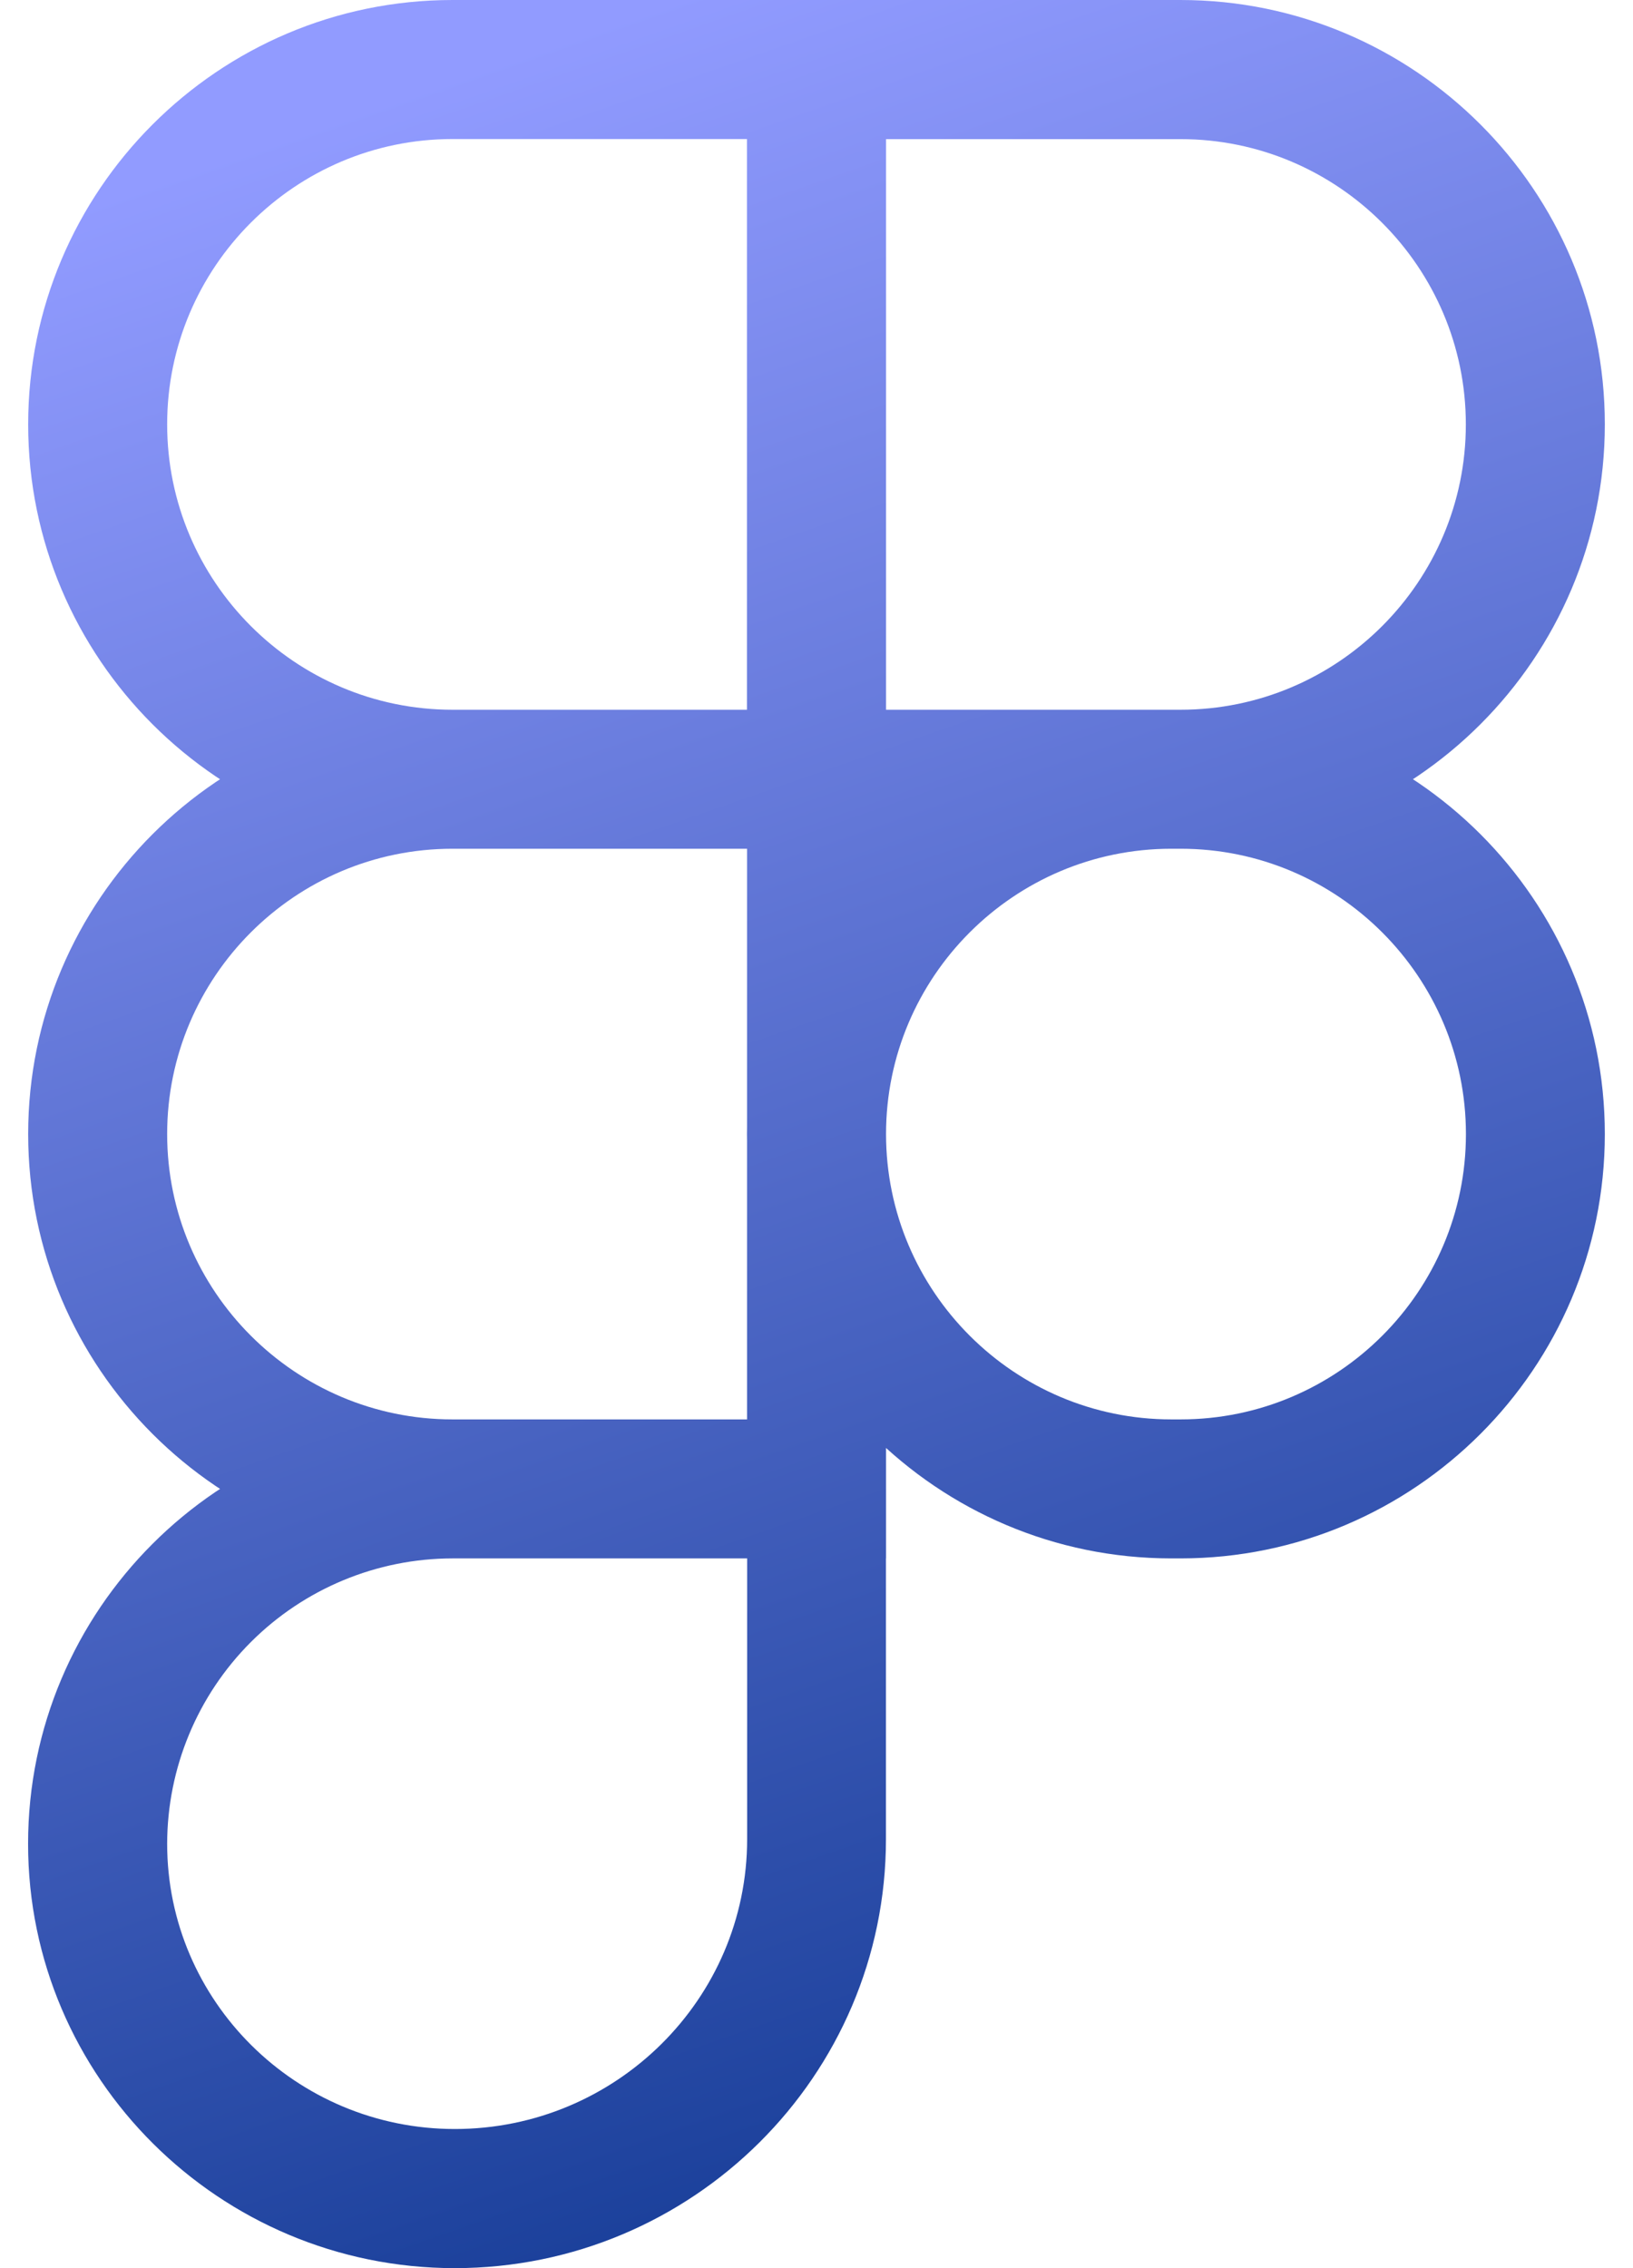 <?xml version="1.0" encoding="UTF-8"?>
<svg width="36px" height="50px" viewBox="0 0 36 50" version="1.1" xmlns="http://www.w3.org/2000/svg" xmlns:xlink="http://www.w3.org/1999/xlink">
    <title>figma-gradient</title>
    <defs>
        <linearGradient x1="39.32%" y1="0%" x2="63.934%" y2="100%" id="linearGradient-1">
            <stop stop-color="#919BFF" offset="0%"></stop>
            <stop stop-color="#133A94" offset="100%"></stop>
        </linearGradient>
    </defs>
    <g id="Page-1" stroke="none" stroke-width="1" fill="none" fill-rule="evenodd">
        <g id="figma-gradient" fill="url(#linearGradient-1)" fill-rule="nonzero">
            <path d="M26.025,18.71 L16.467,18.71 L16.467,0 L26.025,0 C31.183,0 35.379,4.196 35.379,9.354 C35.379,14.512 31.183,18.71 26.025,18.71 Z M19.531,15.646 L26.025,15.646 C29.494,15.646 32.315,12.823 32.315,9.356 C32.315,5.89 29.492,3.067 26.025,3.067 L19.531,3.067 L19.531,15.646 Z M19.531,18.71 L9.975,18.71 C4.817,18.71 0.621,14.515 0.621,9.356 C0.621,4.198 4.817,0 9.975,0 L19.533,0 L19.533,18.71 L19.531,18.71 Z M9.975,3.065 C6.506,3.065 3.685,5.888 3.685,9.354 C3.685,12.821 6.506,15.646 9.975,15.646 L16.469,15.646 L16.469,3.065 L9.975,3.065 Z M19.531,34.354 L9.975,34.354 C4.817,34.354 0.621,30.158 0.621,25 C0.621,19.842 4.817,15.646 9.975,15.646 L19.533,15.646 L19.533,34.354 L19.531,34.354 Z M9.975,18.71 C6.506,18.71 3.685,21.533 3.685,25 C3.685,28.467 6.508,31.29 9.975,31.29 L16.469,31.29 L16.469,18.71 L9.975,18.71 Z M10.025,50 C4.84,50 0.619,45.804 0.619,40.646 C0.619,35.487 4.815,31.292 9.973,31.292 L19.531,31.292 L19.531,40.544 C19.531,45.758 15.267,50 10.025,50 Z M9.975,34.354 C8.308,34.356 6.709,35.02 5.53,36.199 C4.351,37.378 3.688,38.976 3.685,40.644 C3.685,44.112 6.529,46.933 10.027,46.933 C13.579,46.933 16.471,44.067 16.471,40.542 L16.471,34.354 L9.975,34.354 Z M26.025,34.354 L25.821,34.354 C20.663,34.354 16.467,30.158 16.467,25 C16.467,19.842 20.663,15.646 25.821,15.646 L26.025,15.646 C31.183,15.646 35.379,19.842 35.379,25 C35.379,30.158 31.183,34.354 26.025,34.354 Z M25.823,18.71 C22.354,18.71 19.533,21.533 19.533,25 C19.533,28.467 22.356,31.29 25.823,31.29 L26.027,31.29 C29.496,31.29 32.317,28.467 32.317,25 C32.317,21.533 29.494,18.71 26.027,18.71 L25.823,18.71 Z" id="Shape"></path>
        </g>
    </g>
</svg>
